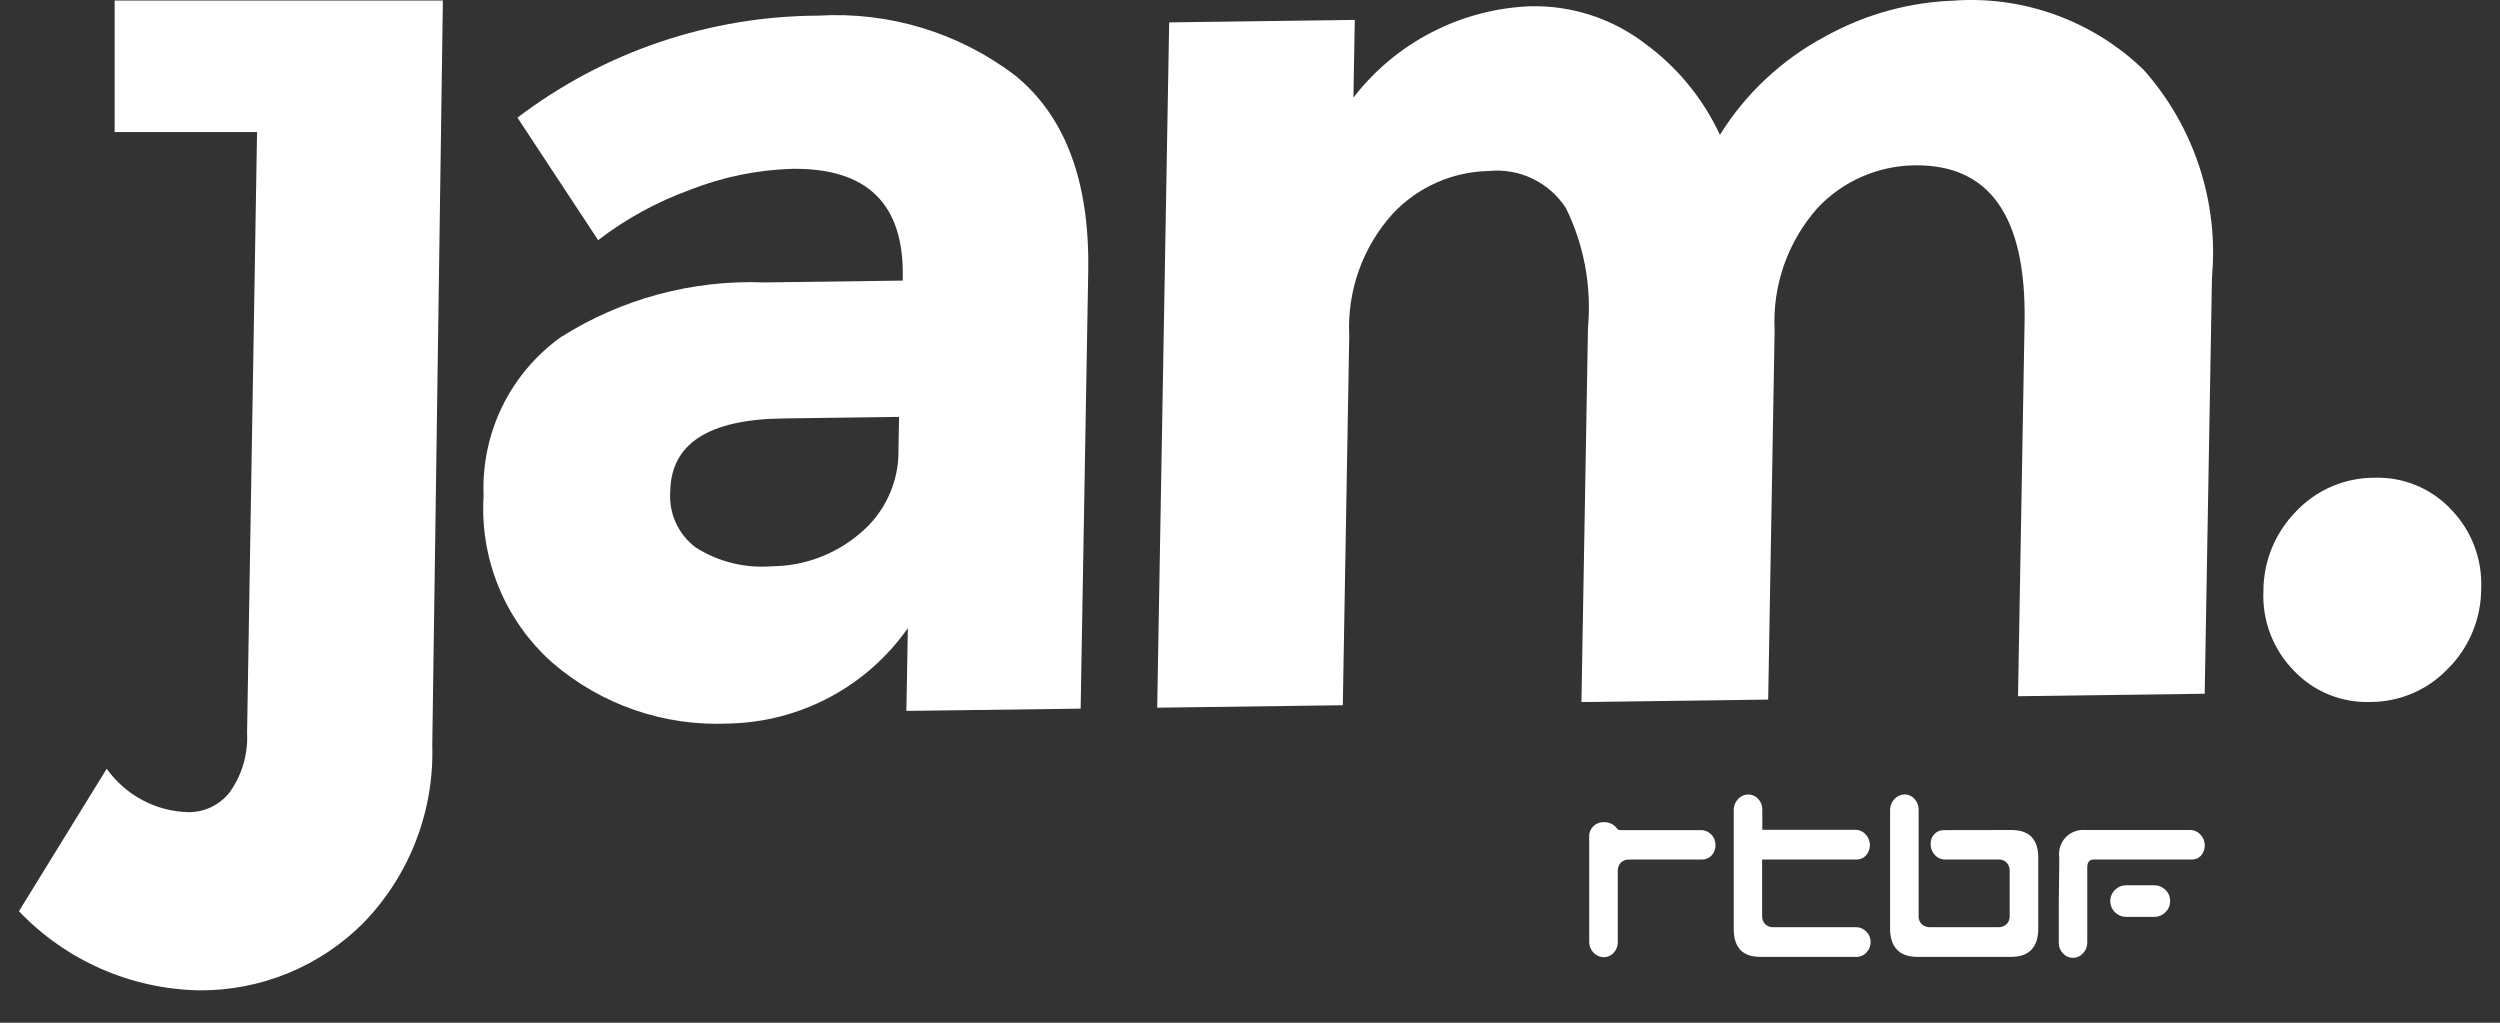 <svg width="66" height="27" viewBox="0 0 66 27" fill="none" xmlns="http://www.w3.org/2000/svg">
<rect x="0" y="0" width="66" height="27" fill="#333333" stroke="none"/>
<g clip-path="url(#clip0)">
<path d="M26.799 1.992C25.313 0.861 23.47 0.301 21.605 0.413C18.735 0.423 15.945 1.368 13.661 3.106L15.791 6.34C16.525 5.776 17.342 5.329 18.213 5.013C19.074 4.673 19.988 4.485 20.913 4.457C22.892 4.431 23.865 5.382 23.833 7.308V7.408L20.177 7.456C18.279 7.382 16.403 7.888 14.799 8.905C14.141 9.379 13.611 10.009 13.256 10.738C12.902 11.467 12.734 12.273 12.767 13.083C12.715 13.909 12.851 14.735 13.166 15.499C13.48 16.264 13.965 16.947 14.583 17.496C15.873 18.608 17.54 19.182 19.24 19.101C20.17 19.082 21.083 18.845 21.904 18.407C22.726 17.97 23.432 17.345 23.967 16.583L23.929 18.768L28.529 18.708L28.729 7.173C28.772 4.799 28.128 3.071 26.796 1.989L26.799 1.992ZM23.72 11.881C23.726 12.305 23.636 12.724 23.456 13.108C23.277 13.492 23.014 13.83 22.685 14.097C22.038 14.644 21.218 14.946 20.371 14.95C19.669 15.006 18.967 14.833 18.371 14.456C18.142 14.286 17.96 14.06 17.841 13.799C17.723 13.539 17.673 13.253 17.695 12.968C17.716 11.713 18.707 11.073 20.666 11.047L23.735 11.006L23.72 11.881Z" fill="white"/>
<path d="M51.637 0.015C50.423 0.049 49.235 0.376 48.175 0.968C47.04 1.574 46.085 2.468 45.406 3.56C44.957 2.594 44.269 1.759 43.406 1.133C42.544 0.482 41.486 0.141 40.406 0.165C39.497 0.2 38.608 0.434 37.8 0.851C36.991 1.268 36.285 1.857 35.73 2.577L35.766 0.526L30.866 0.591L30.55 18.683L35.45 18.618L35.62 8.865C35.561 7.68 35.974 6.52 36.77 5.64C37.096 5.293 37.487 5.015 37.922 4.822C38.357 4.628 38.826 4.524 39.302 4.514C39.699 4.474 40.1 4.544 40.459 4.717C40.819 4.89 41.124 5.159 41.341 5.494C41.82 6.472 42.021 7.563 41.923 8.647L41.75 18.534L46.68 18.469L46.85 8.716C46.79 7.534 47.197 6.376 47.983 5.491C48.312 5.14 48.71 4.859 49.151 4.666C49.592 4.472 50.067 4.37 50.549 4.365C52.528 4.339 53.494 5.715 53.449 8.495L53.276 18.38L58.204 18.315L58.396 7.321C58.485 6.334 58.372 5.34 58.062 4.398C57.753 3.457 57.254 2.589 56.596 1.847C55.942 1.213 55.163 0.723 54.309 0.407C53.455 0.091 52.544 -0.044 51.635 0.012" fill="white"/>
<path d="M64.703 13.443C64.444 13.169 64.129 12.952 63.779 12.809C63.43 12.666 63.053 12.599 62.676 12.612C62.291 12.613 61.911 12.691 61.557 12.843C61.204 12.995 60.886 13.217 60.621 13.496C60.065 14.059 59.753 14.818 59.754 15.609C59.737 15.994 59.799 16.378 59.937 16.738C60.074 17.098 60.285 17.426 60.554 17.701C60.813 17.976 61.127 18.192 61.477 18.335C61.825 18.478 62.201 18.546 62.578 18.532C62.963 18.532 63.344 18.454 63.697 18.301C64.05 18.149 64.369 17.926 64.633 17.646C64.91 17.369 65.129 17.039 65.278 16.676C65.428 16.314 65.504 15.925 65.503 15.533C65.519 15.149 65.457 14.765 65.319 14.406C65.182 14.047 64.972 13.72 64.703 13.444" fill="white"/>
<path d="M3.027 3.487H6.786L6.523 19.339C6.553 19.898 6.393 20.451 6.07 20.908C5.942 21.074 5.777 21.208 5.589 21.301C5.401 21.393 5.195 21.442 4.985 21.442C4.559 21.433 4.142 21.325 3.765 21.126C3.389 20.927 3.064 20.642 2.817 20.295L0.5 24.056C1.118 24.704 1.858 25.222 2.679 25.581C3.499 25.939 4.382 26.131 5.277 26.145C6.076 26.149 6.868 25.994 7.607 25.691C8.346 25.387 9.018 24.94 9.584 24.375C10.189 23.755 10.662 23.019 10.976 22.211C11.29 21.404 11.438 20.541 11.412 19.675L11.692 0.014H3.027V3.487Z" fill="white"/>
<path d="M49.263 24.591C49.23 24.554 49.188 24.525 49.142 24.506C49.097 24.486 49.047 24.477 48.997 24.478H46.819C46.779 24.481 46.739 24.475 46.701 24.461C46.664 24.447 46.63 24.425 46.601 24.397C46.573 24.369 46.552 24.336 46.538 24.299C46.524 24.263 46.518 24.224 46.52 24.184V22.692H48.992C49.04 22.695 49.088 22.688 49.133 22.671C49.178 22.654 49.219 22.627 49.253 22.592C49.325 22.516 49.366 22.416 49.366 22.311C49.366 22.206 49.325 22.105 49.253 22.029C49.22 21.991 49.179 21.96 49.132 21.939C49.086 21.918 49.036 21.907 48.985 21.907H46.525V21.368C46.527 21.266 46.488 21.167 46.417 21.092C46.384 21.055 46.343 21.025 46.298 21.005C46.252 20.985 46.203 20.974 46.153 20.975C46.102 20.975 46.052 20.985 46.006 21.006C45.96 21.027 45.918 21.057 45.885 21.095C45.811 21.172 45.77 21.274 45.77 21.38V24.514C45.77 25.014 46 25.261 46.47 25.261H49.014C49.063 25.262 49.111 25.252 49.156 25.233C49.2 25.213 49.24 25.184 49.273 25.148C49.345 25.074 49.385 24.974 49.385 24.87C49.385 24.767 49.345 24.667 49.273 24.592" fill="white"/>
<path d="M51.34 21.915C51.293 21.912 51.245 21.918 51.2 21.933C51.155 21.949 51.114 21.974 51.079 22.006C51.043 22.043 51.014 22.087 50.996 22.135C50.977 22.183 50.968 22.235 50.969 22.286C50.968 22.339 50.977 22.391 50.997 22.44C51.016 22.489 51.044 22.534 51.081 22.571C51.114 22.609 51.156 22.64 51.202 22.66C51.248 22.681 51.298 22.692 51.349 22.691H52.77C52.809 22.69 52.847 22.696 52.883 22.711C52.919 22.725 52.951 22.747 52.978 22.775C53.005 22.805 53.025 22.839 53.038 22.877C53.052 22.914 53.057 22.954 53.055 22.993V24.186C53.057 24.226 53.05 24.265 53.036 24.301C53.022 24.338 53.001 24.371 52.973 24.399C52.944 24.426 52.91 24.447 52.873 24.46C52.836 24.474 52.797 24.48 52.757 24.478H50.957C50.916 24.48 50.876 24.475 50.838 24.461C50.799 24.448 50.764 24.427 50.734 24.399C50.706 24.371 50.685 24.338 50.671 24.301C50.657 24.265 50.65 24.226 50.652 24.186V21.369C50.653 21.267 50.614 21.168 50.544 21.093C50.511 21.055 50.471 21.025 50.426 21.005C50.38 20.984 50.331 20.973 50.281 20.973C50.23 20.974 50.18 20.985 50.134 21.006C50.088 21.027 50.047 21.057 50.013 21.095C49.939 21.172 49.898 21.274 49.898 21.38V24.506C49.898 25.006 50.142 25.261 50.617 25.261H53.094C53.568 25.261 53.81 25.009 53.81 24.511V22.647C53.81 22.158 53.58 21.919 53.11 21.912L51.34 21.915Z" fill="white"/>
<path d="M58.096 22.602C58.167 22.525 58.206 22.424 58.206 22.32C58.206 22.215 58.167 22.114 58.096 22.037C58.063 21.999 58.022 21.968 57.976 21.947C57.93 21.925 57.881 21.913 57.83 21.912H55.056C54.959 21.903 54.862 21.916 54.771 21.95C54.68 21.984 54.598 22.039 54.531 22.109C54.464 22.18 54.415 22.265 54.386 22.358C54.358 22.451 54.351 22.549 54.366 22.645C54.366 22.655 54.352 23.68 54.352 23.831V24.891C54.351 24.995 54.39 25.095 54.462 25.169C54.495 25.206 54.535 25.236 54.58 25.256C54.625 25.276 54.674 25.286 54.723 25.286C54.773 25.287 54.823 25.276 54.868 25.256C54.914 25.236 54.955 25.206 54.989 25.169C55.062 25.095 55.103 24.995 55.104 24.891V24.191V23.432V22.891C55.104 22.762 55.164 22.691 55.277 22.691H57.835C57.882 22.696 57.93 22.69 57.975 22.674C58.02 22.659 58.062 22.633 58.096 22.6" fill="white"/>
<path d="M45.173 22.028C45.139 21.992 45.097 21.963 45.051 21.943C45.005 21.924 44.955 21.914 44.905 21.915H42.864C42.837 21.917 42.809 21.917 42.782 21.915C42.758 21.916 42.735 21.91 42.714 21.898C42.694 21.885 42.678 21.868 42.667 21.846C42.626 21.799 42.575 21.761 42.517 21.737C42.459 21.712 42.397 21.702 42.334 21.705C42.281 21.705 42.228 21.715 42.18 21.736C42.131 21.757 42.087 21.788 42.052 21.827C42.016 21.866 41.989 21.913 41.972 21.963C41.955 22.013 41.95 22.067 41.955 22.119V22.589V22.654V24.869C41.955 24.921 41.965 24.973 41.984 25.021C42.004 25.069 42.033 25.113 42.07 25.149C42.103 25.187 42.145 25.217 42.191 25.238C42.237 25.259 42.287 25.269 42.338 25.269C42.387 25.27 42.436 25.26 42.482 25.24C42.527 25.22 42.568 25.191 42.601 25.154C42.672 25.078 42.711 24.978 42.709 24.874V22.998C42.707 22.957 42.713 22.916 42.727 22.878C42.741 22.839 42.762 22.804 42.79 22.773C42.819 22.746 42.853 22.725 42.89 22.711C42.927 22.697 42.966 22.691 43.006 22.692H44.918C44.966 22.694 45.014 22.687 45.059 22.669C45.104 22.652 45.145 22.626 45.179 22.592C45.251 22.517 45.29 22.416 45.289 22.312C45.29 22.26 45.28 22.207 45.261 22.159C45.241 22.11 45.213 22.065 45.176 22.027" fill="white"/>
<path d="M57.291 23.788C57.292 23.732 57.281 23.676 57.259 23.624C57.237 23.573 57.204 23.526 57.162 23.488C57.122 23.45 57.075 23.419 57.024 23.399C56.972 23.379 56.917 23.37 56.862 23.371H56.141C56.086 23.37 56.031 23.379 55.979 23.399C55.928 23.419 55.881 23.45 55.841 23.488C55.8 23.526 55.767 23.573 55.745 23.625C55.722 23.676 55.711 23.732 55.712 23.788C55.711 23.845 55.722 23.9 55.745 23.952C55.767 24.004 55.8 24.05 55.841 24.088C55.881 24.127 55.928 24.157 55.979 24.177C56.031 24.197 56.086 24.207 56.141 24.205H56.862C56.917 24.207 56.972 24.197 57.024 24.177C57.075 24.157 57.122 24.127 57.162 24.088C57.204 24.05 57.237 24.004 57.259 23.952C57.281 23.901 57.292 23.845 57.291 23.788Z" fill="white"/>
</g>
<defs>
<clipPath id="clip0">
<rect width="65" height="27" fill="white" transform="translate(0.5)"/>
</clipPath>
</defs>
</svg>
